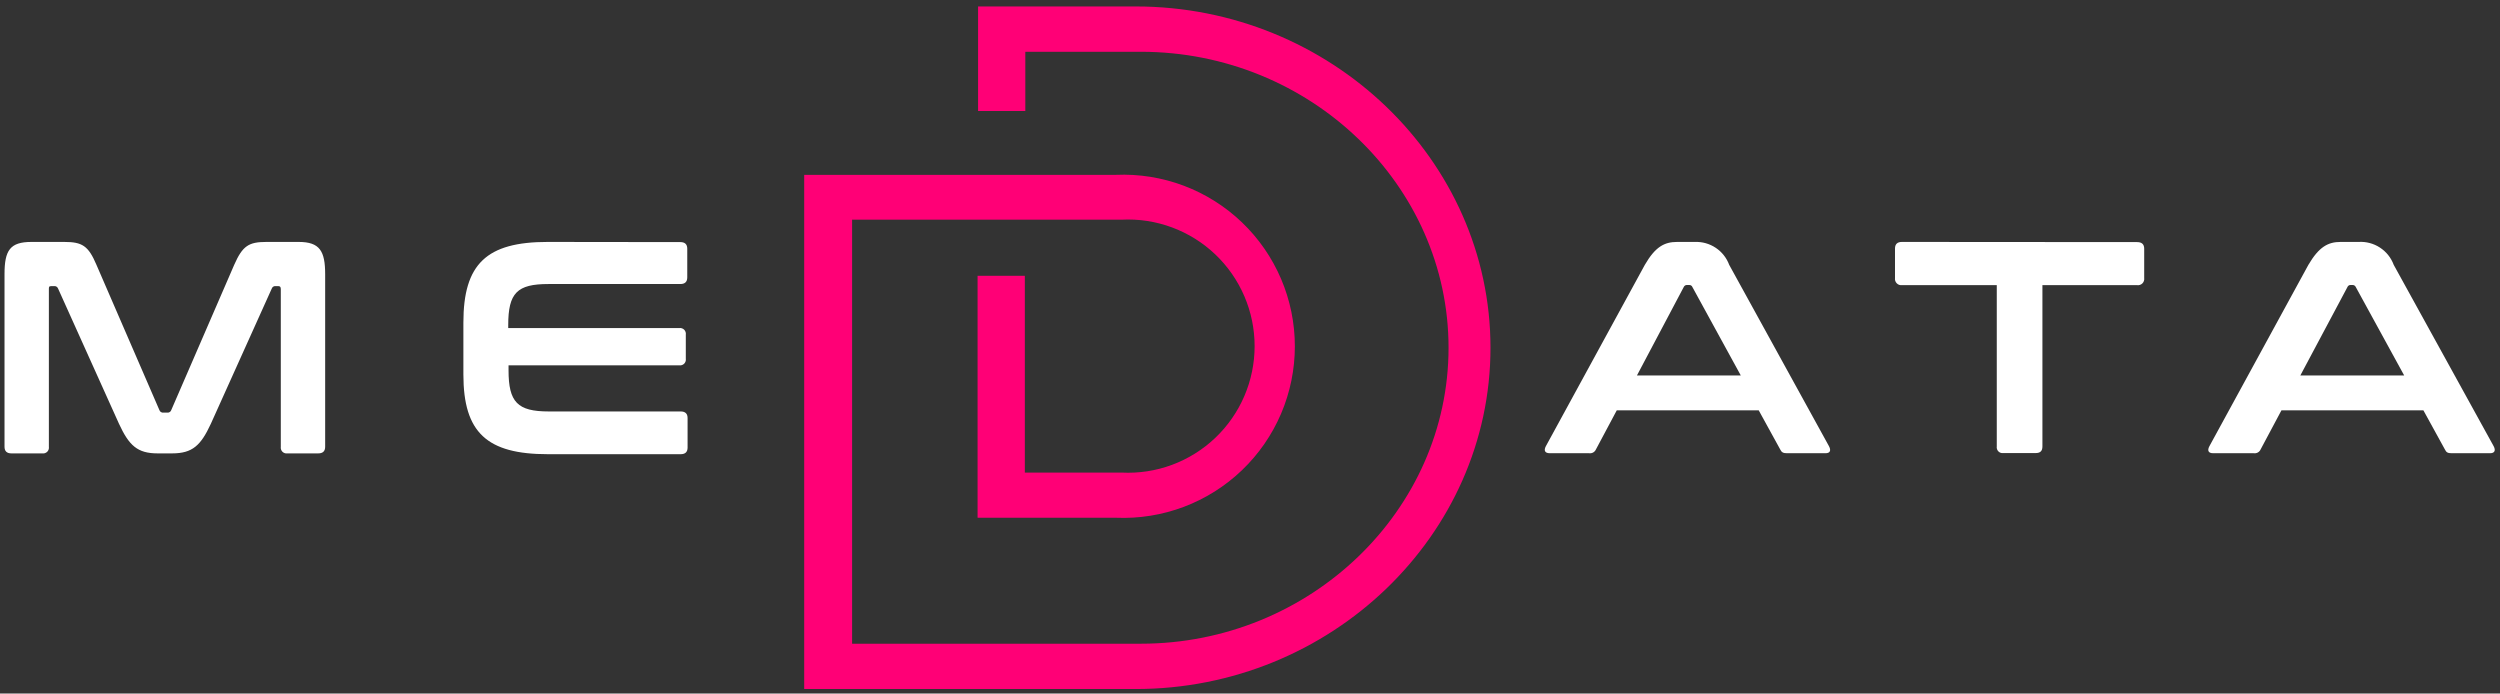 <svg width="155" height="43" viewBox="0 0 155 43" fill="none" xmlns="http://www.w3.org/2000/svg">
<rect x="0" y="0" width="155" height="43" fill="#333333" stroke="none"/>
<path d="M33.95 15C30.17 15 28.73 16.36 28.73 20V23.22C28.73 26.82 30.19 28.16 33.97 28.16H42.2C42.48 28.16 42.63 28.03 42.63 27.75V25.92C42.63 25.64 42.48 25.51 42.2 25.51H34.02C32.08 25.51 31.53 24.93 31.53 22.96V22.65H42.11C42.166 22.659 42.223 22.654 42.276 22.636C42.33 22.619 42.379 22.588 42.419 22.549C42.459 22.509 42.489 22.46 42.506 22.406C42.524 22.353 42.529 22.296 42.52 22.24V20.75C42.529 20.694 42.524 20.637 42.506 20.584C42.489 20.53 42.459 20.481 42.419 20.441C42.379 20.401 42.33 20.372 42.276 20.354C42.223 20.336 42.166 20.331 42.11 20.34H31.51V20.16C31.51 18.16 32.06 17.61 34 17.61H42.18C42.46 17.61 42.61 17.48 42.61 17.2V15.42C42.61 15.14 42.46 15.01 42.18 15.01L33.95 15ZM1.95 15C0.62 15 0.28 15.52 0.28 17V27.7C0.28 27.98 0.43 28.11 0.71 28.11H2.62C2.676 28.119 2.733 28.114 2.786 28.096C2.84 28.078 2.889 28.049 2.929 28.009C2.969 27.969 2.999 27.92 3.016 27.866C3.034 27.813 3.039 27.756 3.03 27.7V17.93C3.03 17.8 3.03 17.74 3.18 17.74H3.35C3.403 17.732 3.456 17.743 3.502 17.77C3.547 17.798 3.582 17.84 3.6 17.89L7.38 26.28C8 27.62 8.52 28.11 9.77 28.11H10.67C11.93 28.11 12.45 27.62 13.07 26.28L16.85 17.89C16.866 17.841 16.899 17.799 16.943 17.771C16.987 17.744 17.039 17.733 17.09 17.74H17.26C17.37 17.74 17.41 17.8 17.41 17.93V27.7C17.401 27.756 17.406 27.813 17.424 27.866C17.442 27.92 17.471 27.969 17.511 28.009C17.551 28.049 17.6 28.078 17.654 28.096C17.707 28.114 17.764 28.119 17.82 28.11H19.73C20.01 28.11 20.16 27.98 20.16 27.7V17C20.16 15.57 19.83 15 18.52 15H16.52C15.42 15 15.04 15.24 14.52 16.42L10.62 25.42C10.604 25.474 10.568 25.52 10.52 25.549C10.473 25.579 10.415 25.59 10.36 25.58H10.14C10.085 25.59 10.028 25.579 9.98 25.549C9.932 25.52 9.896 25.474 9.88 25.42L5.98 16.42C5.48 15.24 5.1 15 3.98 15H1.95Z" fill="white"/>
<path d="M145.54 17.8C145.555 17.759 145.583 17.725 145.619 17.702C145.655 17.678 145.697 17.667 145.74 17.67H145.85C145.894 17.666 145.938 17.677 145.976 17.701C146.014 17.724 146.043 17.759 146.06 17.8L149.06 23.28H142.62L145.54 17.8ZM145.12 15C144.34 15 143.78 15.3 143.12 16.42L136.98 27.67C136.85 27.92 136.9 28.1 137.22 28.1H139.73C139.818 28.113 139.908 28.097 139.986 28.054C140.064 28.01 140.125 27.942 140.16 27.86L141.45 25.44H150.25L151.58 27.86C151.67 28.05 151.76 28.1 152.01 28.1H154.38C154.68 28.1 154.74 27.92 154.61 27.67L148.41 16.42C148.248 15.98 147.948 15.605 147.555 15.349C147.162 15.093 146.698 14.971 146.23 15H145.12ZM117.92 15C117.64 15 117.49 15.13 117.49 15.41V17.24C117.482 17.299 117.488 17.358 117.506 17.415C117.525 17.471 117.556 17.522 117.598 17.565C117.639 17.607 117.69 17.64 117.745 17.66C117.801 17.68 117.861 17.686 117.92 17.68H123.8V27.68C123.792 27.736 123.796 27.793 123.814 27.846C123.832 27.9 123.861 27.948 123.901 27.988C123.941 28.028 123.99 28.058 124.044 28.076C124.097 28.093 124.154 28.098 124.21 28.09H126.21C126.5 28.09 126.63 27.96 126.63 27.68V17.68H132.5C132.56 17.688 132.621 17.683 132.678 17.663C132.735 17.644 132.787 17.612 132.83 17.569C132.872 17.527 132.904 17.475 132.923 17.418C132.943 17.36 132.948 17.299 132.94 17.24V15.42C132.94 15.14 132.79 15.01 132.5 15.01L117.92 15ZM104.39 17.8C104.407 17.759 104.436 17.724 104.474 17.701C104.512 17.677 104.556 17.666 104.6 17.67H104.73C104.773 17.667 104.816 17.678 104.852 17.702C104.888 17.725 104.915 17.759 104.93 17.8L107.93 23.28H101.49L104.39 17.8ZM103.98 15C103.19 15 102.63 15.3 101.98 16.42L95.84 27.67C95.71 27.92 95.77 28.1 96.09 28.1H98.52C98.608 28.113 98.698 28.097 98.776 28.054C98.854 28.01 98.915 27.942 98.95 27.86L100.24 25.44H109.04L110.37 27.86C110.46 28.05 110.56 28.1 110.8 28.1H113.18C113.48 28.1 113.53 27.92 113.4 27.67L107.21 16.42C107.05 15.989 106.758 15.619 106.375 15.364C105.993 15.109 105.539 14.982 105.08 15H103.98Z" fill="white"/>
<path d="M60.64 0.4H70.41C82.51 0.4 92.41 9.92 92.41 21.56C92.41 33.2 82.5 42.72 70.41 42.72H49.86V39.91V10.84H69.18C70.615 10.778 72.047 11.007 73.391 11.513C74.735 12.019 75.963 12.792 77 13.785C78.037 14.778 78.863 15.971 79.427 17.292C79.99 18.613 80.281 20.034 80.281 21.47C80.281 22.906 79.99 24.327 79.427 25.648C78.863 26.969 78.037 28.162 77 29.155C75.963 30.148 74.735 30.921 73.391 31.427C72.047 31.933 70.615 32.162 69.18 32.1H60.61V17.1H63.54V29.3H69.54C70.603 29.354 71.666 29.191 72.663 28.821C73.661 28.451 74.574 27.882 75.345 27.149C76.116 26.416 76.73 25.533 77.15 24.555C77.57 23.577 77.786 22.524 77.786 21.46C77.786 20.396 77.57 19.343 77.15 18.365C76.73 17.387 76.116 16.504 75.345 15.771C74.574 15.037 73.661 14.469 72.663 14.099C71.666 13.729 70.603 13.566 69.54 13.62H52.83V39.91H70.73C81.22 39.91 89.81 31.65 89.81 21.56C89.81 11.47 81.23 3.21 70.73 3.21H63.57V6.88H60.64V3.21V0.4Z" fill="#FF0076"/>
</svg>
